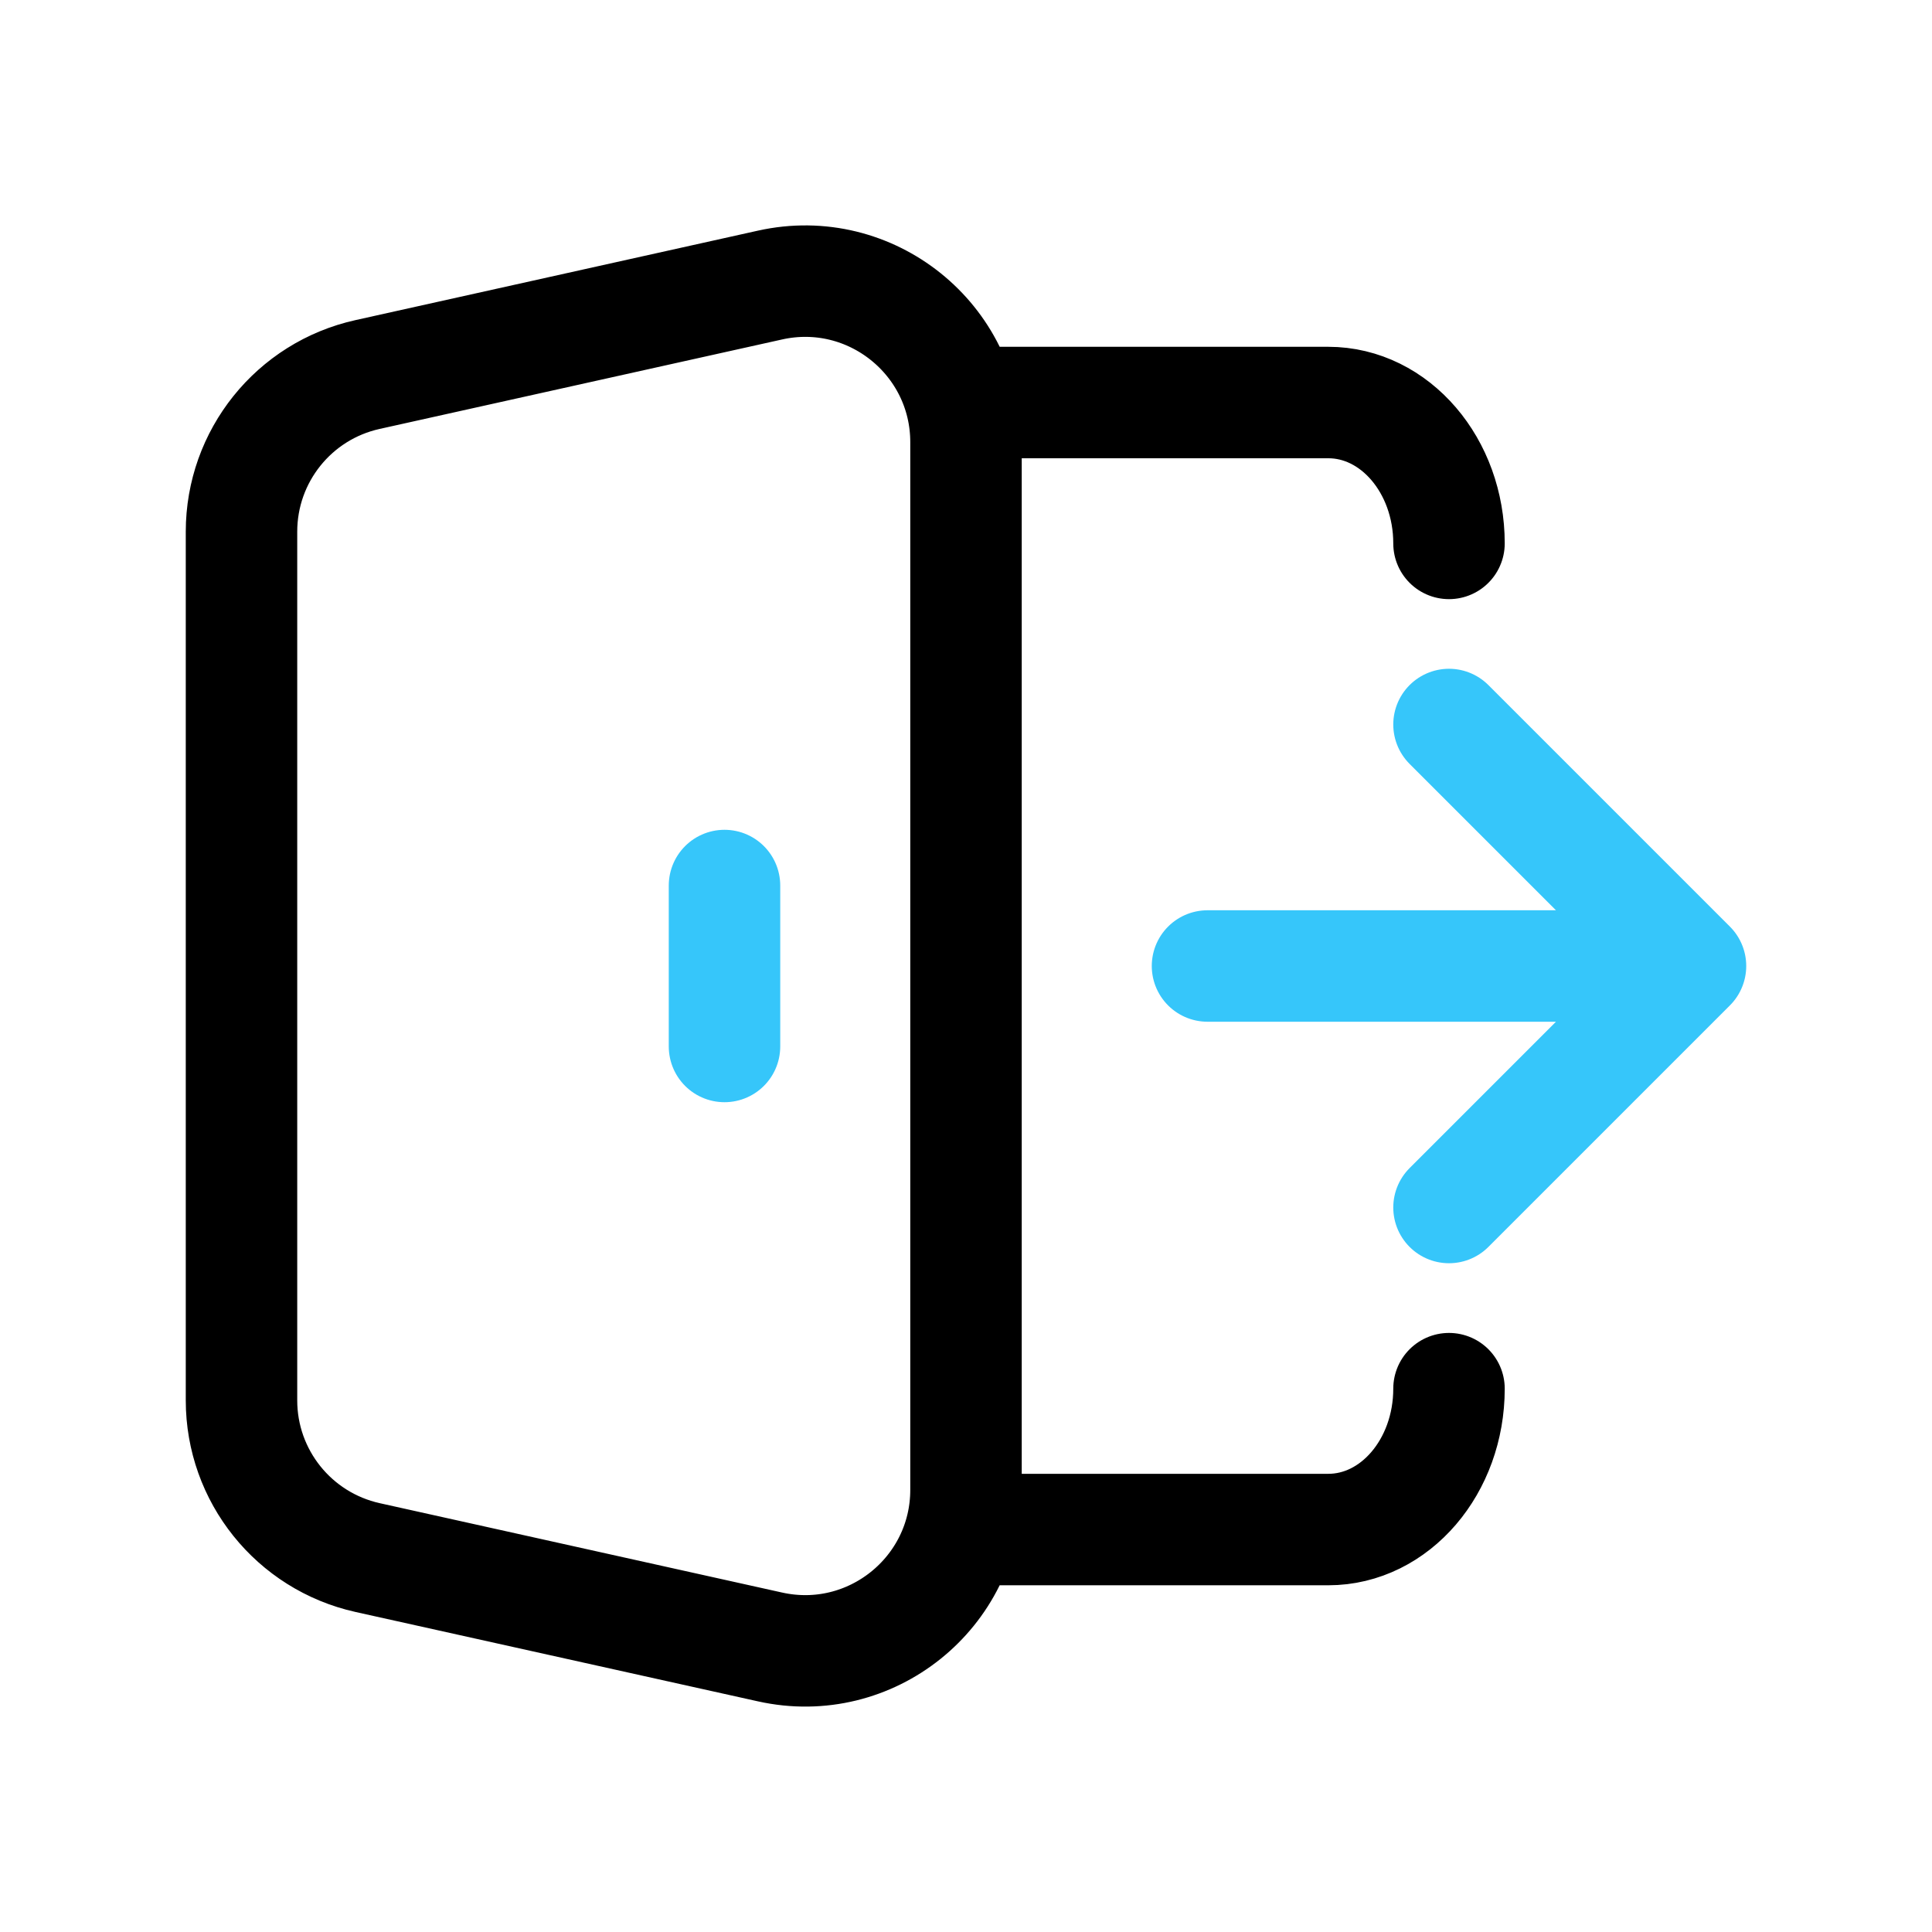 <svg width="26" height="26" viewBox="0 0 26 26" fill="none" xmlns="http://www.w3.org/2000/svg">
<path d="M13 5.417H17.875C18.773 5.417 19.5 6.266 19.5 7.313M13 20.584H17.875C18.773 20.584 19.5 19.735 19.5 18.688M13 5.951V20.049C13 21.435 11.716 22.465 10.363 22.164L4.947 20.961C3.955 20.74 3.25 19.861 3.25 18.846V7.155C3.25 6.139 3.955 5.26 4.947 5.04L10.363 3.836C11.716 3.535 13 4.565 13 5.951Z" stroke="black" stroke-width="1.5" stroke-linecap="round"/>
<path d="M9.75 11.917V14.083M22.75 13L16.25 13M22.75 13L19.5 16.25M22.75 13L19.5 9.75" stroke="#36C6FA" stroke-width="1.5" stroke-linecap="round" stroke-linejoin="round"/>
</svg>
